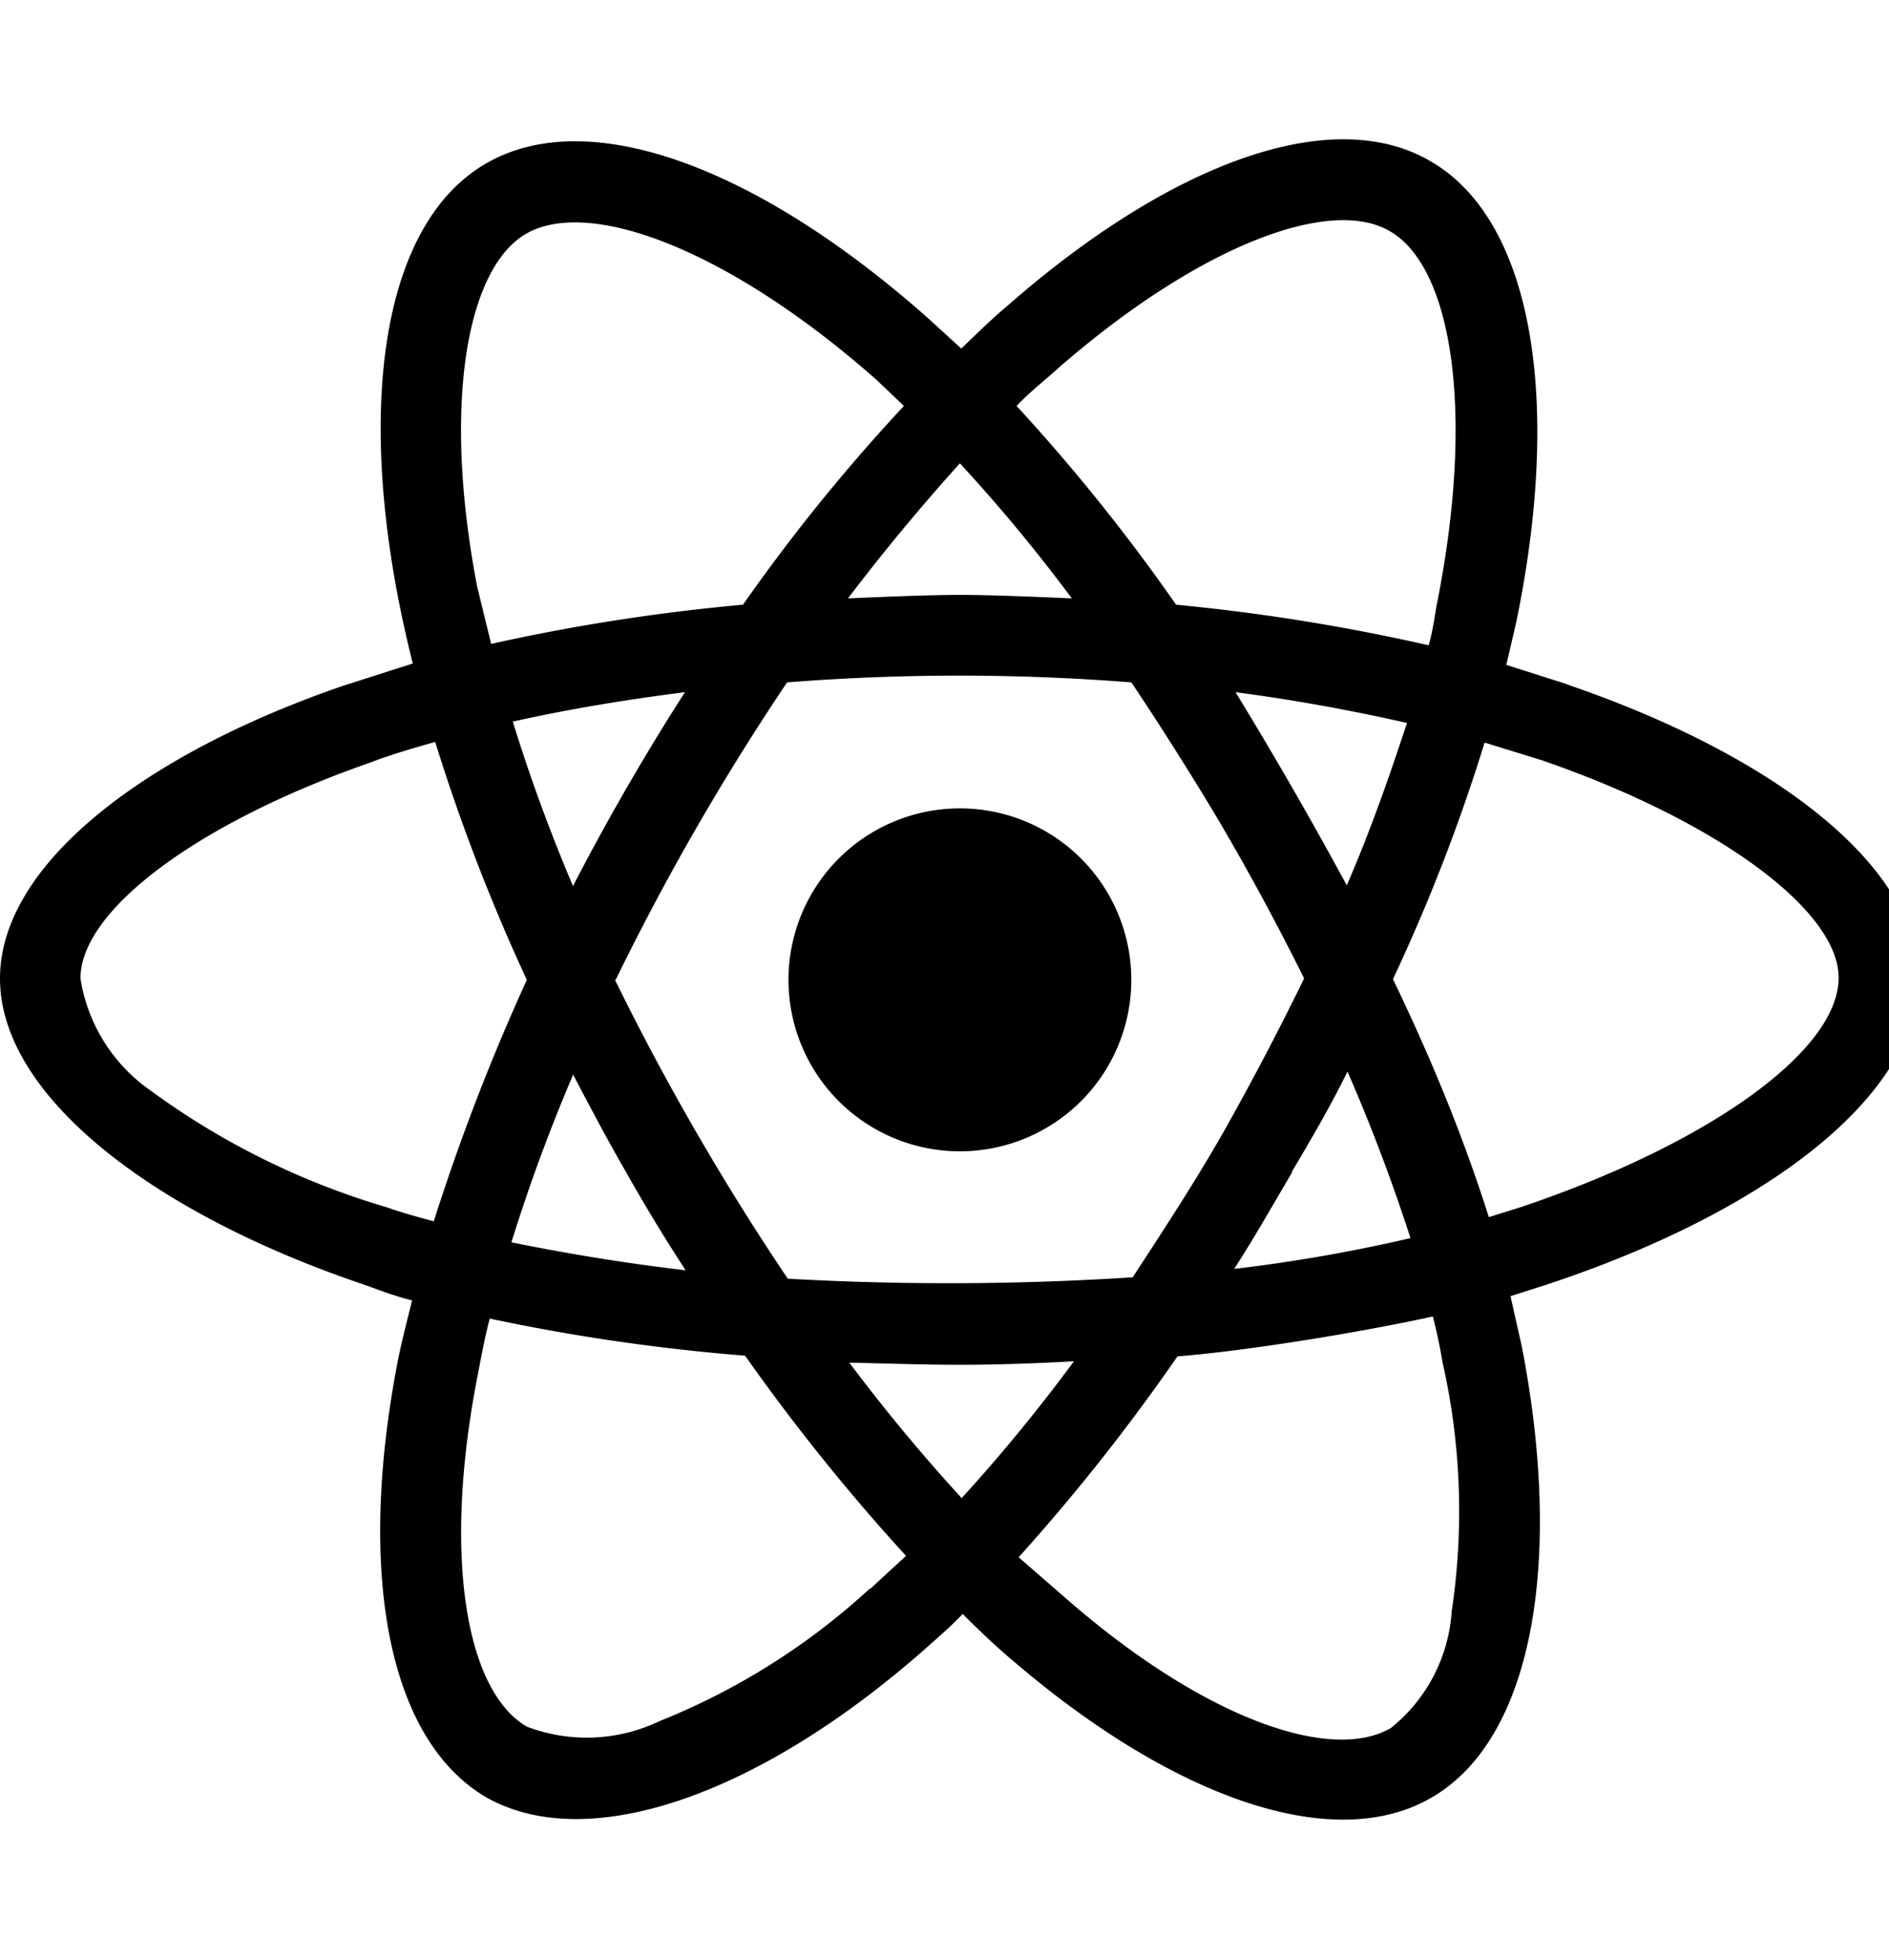 <svg xmlns="http://www.w3.org/2000/svg" viewBox="0 0 27 28"><path d="M22.4 9.78c2.93 1 5.02 2.58 5.02 4.2 0 1.7-2.23 3.36-5.33 4.38l-.5.16.16.71c.6 3.08.16 5.63-1.3 6.46-1.39.8-3.67.01-5.97-1.96-.25-.21-.48-.43-.72-.67-.18.19-.37.35-.56.52-2.37 2.08-4.8 2.92-6.25 2.1-1.4-.82-1.84-3.18-1.28-6.15.06-.33.14-.62.22-.95-.25-.06-.5-.16-.73-.24C2.19 17.33 0 15.66 0 13.98c0-1.62 2.05-3.2 4.9-4.18l1-.32a17.85 17.85 0 0 1-.2-.89c-.59-3.01-.17-5.43 1.24-6.25 1.47-.86 3.9.05 6.34 2.22l.46.42c.21-.2.43-.42.67-.62 2.32-2.03 4.62-2.88 6.03-2.06 1.47.84 1.89 3.42 1.23 6.6l-.14.6.88.28zm-7.24-4.55c-.22.2-.43.36-.63.57a26.77 26.77 0 0 1 2.28 2.84 28.47 28.47 0 0 1 3.61.58c.05-.17.08-.36.11-.55.56-2.77.23-4.86-.67-5.37-.85-.49-2.7.2-4.7 1.93zM8.19 15.36a24.7 24.7 0 0 0-.88 2.39 30 30 0 0 0 2.49.4 25.36 25.36 0 0 1-.85-1.4c-.26-.45-.51-.92-.76-1.4zm0-2.7a34.18 34.18 0 0 1 1.6-2.77c-.87.11-1.7.25-2.46.42.23.75.52 1.55.86 2.35zm.6 1.34a36.19 36.19 0 0 0 2.47 4.27 40.99 40.99 0 0 0 4.93-.02c.45-.69.89-1.36 1.3-2.08a41.64 41.64 0 0 0 1.15-2.19 36.21 36.21 0 0 0-1.17-2.17c-.34-.58-.92-1.5-1.3-2.06a31.33 31.33 0 0 0-4.92 0A35.55 35.55 0 0 0 8.8 14zm9.68 2.75c-.27.45-.53.92-.83 1.38a22.86 22.86 0 0 0 2.52-.44 25.57 25.57 0 0 0-.9-2.38c-.24.49-.52.97-.8 1.44zm.78-4.1c.33-.76.6-1.53.86-2.32a26.75 26.75 0 0 0-2.45-.44 60.82 60.82 0 0 1 1.59 2.76zm-5.53-6.03a29.92 29.92 0 0 0-1.6 1.93c.44-.02 1.16-.05 1.6-.05s1.16.03 1.6.05a23.45 23.45 0 0 0-1.6-1.93zm-6.2-3.28c-.85.49-1.2 2.44-.7 5.04l.2.82a28.27 28.27 0 0 1 3.6-.56c.7-1 1.47-1.95 2.3-2.84l-.4-.38c-2.11-1.86-4.1-2.6-5-2.08zM6.2 17.45A30.76 30.76 0 0 1 7.53 14a27.37 27.37 0 0 1-1.31-3.4c-.31.09-.63.18-.94.3-2.44.85-4.13 2.1-4.13 3.08a2.4 2.4 0 0 0 1 1.6 10.9 10.9 0 0 0 3.38 1.67c.22.08.45.14.67.2zm6.24 5.25.51-.47a28.86 28.86 0 0 1-2.3-2.86A28.44 28.44 0 0 1 7 18.84c-.08.3-.13.6-.19.9-.48 2.54-.14 4.43.72 4.93a2.41 2.41 0 0 0 1.9-.08 9.82 9.82 0 0 0 3-1.89zm1.31-1.3a24.3 24.3 0 0 0 1.6-1.95c-.54.03-1.08.05-1.63.05-.53 0-1.06-.02-1.58-.03a25.6 25.6 0 0 0 1.61 1.94zm7 1.62a9.65 9.65 0 0 0-.13-3.55 7.99 7.99 0 0 0-.14-.66c-1 .22-2.64.49-3.65.57a28.6 28.6 0 0 1-2.27 2.87l.69.6c1.95 1.7 3.77 2.34 4.63 1.84a2.33 2.33 0 0 0 .87-1.68zm.98-5.77c2.68-.9 4.55-2.23 4.55-3.28 0-.97-1.75-2.25-4.25-3.11l-.81-.25a25.93 25.93 0 0 1-1.31 3.38c.53 1.1 1 2.23 1.37 3.4l.45-.14zm-8.01-5.7a2.45 2.45 0 1 1 0 4.9 2.45 2.45 0 1 1 0-4.9z"/></svg>